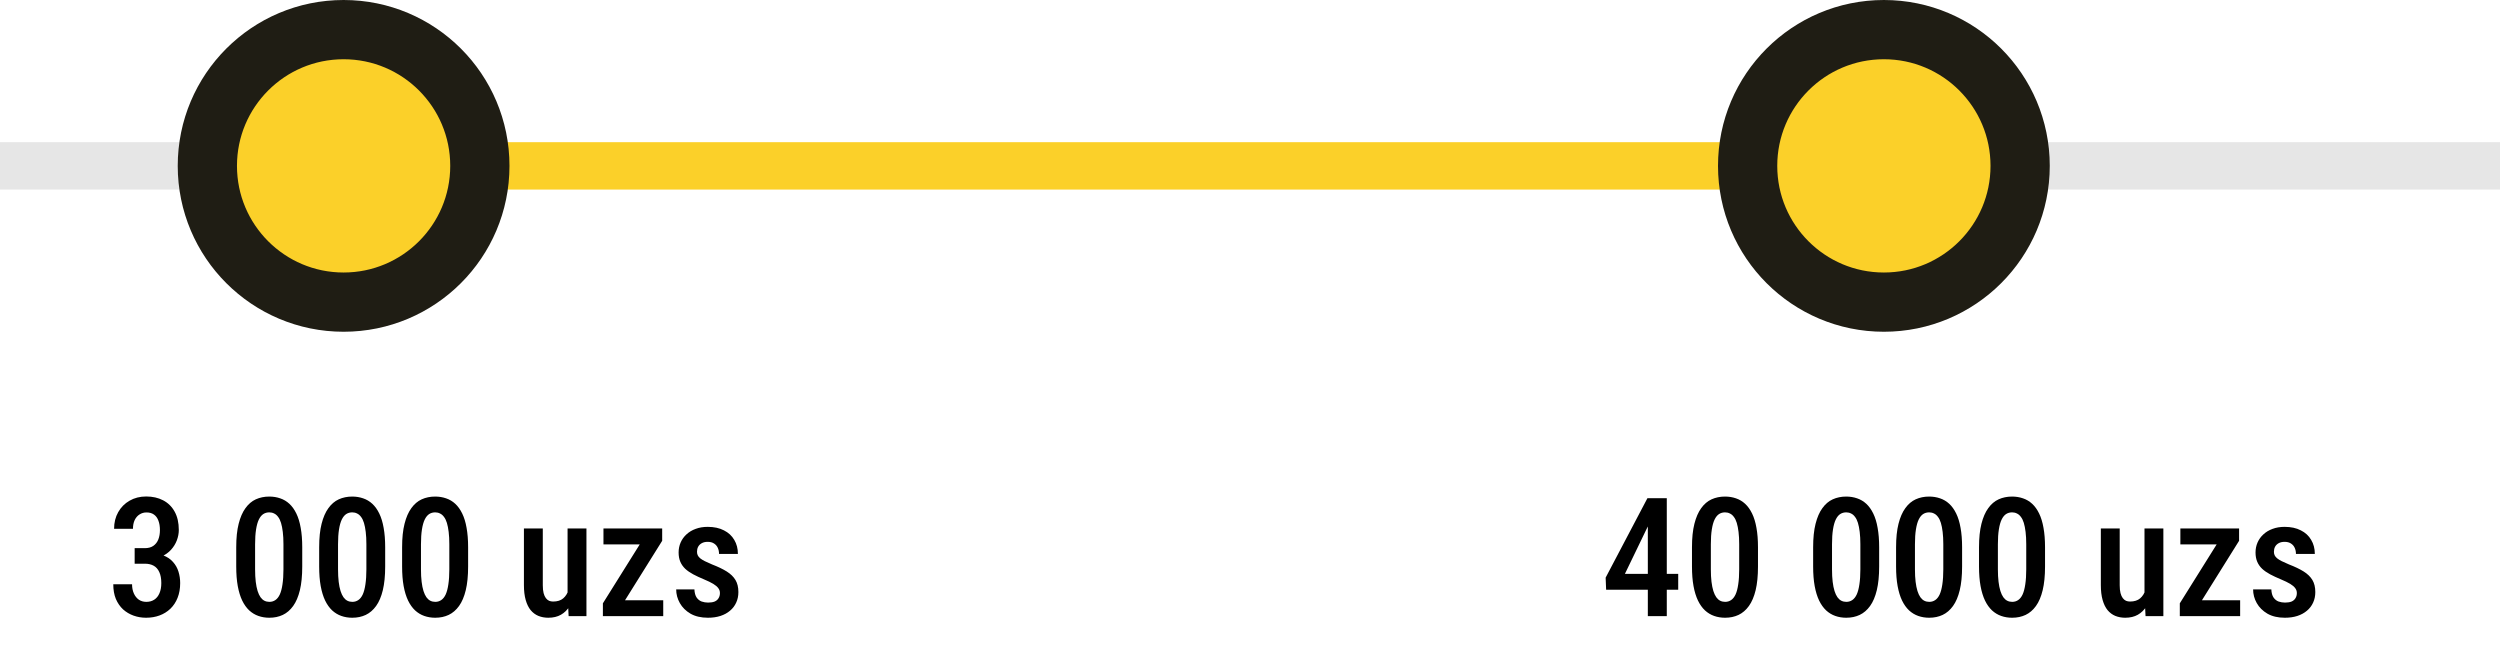 <svg width="211" height="55" viewBox="0 0 211 55" fill="none" xmlns="http://www.w3.org/2000/svg">
<path d="M11.365 46.265H12.22C12.511 46.265 12.751 46.201 12.938 46.073C13.129 45.941 13.27 45.761 13.361 45.533C13.453 45.301 13.498 45.036 13.498 44.74C13.498 44.43 13.455 44.164 13.368 43.94C13.286 43.717 13.161 43.546 12.992 43.428C12.828 43.309 12.618 43.25 12.363 43.25C12.145 43.25 11.949 43.307 11.775 43.421C11.602 43.53 11.466 43.69 11.365 43.899C11.27 44.105 11.222 44.348 11.222 44.631H9.629C9.629 44.102 9.745 43.633 9.978 43.223C10.21 42.812 10.529 42.491 10.935 42.259C11.345 42.022 11.812 41.903 12.336 41.903C12.878 41.903 13.354 42.01 13.765 42.225C14.179 42.439 14.503 42.755 14.735 43.175C14.972 43.594 15.091 44.114 15.091 44.733C15.091 45.02 15.036 45.31 14.927 45.602C14.817 45.893 14.653 46.16 14.435 46.401C14.22 46.638 13.949 46.83 13.621 46.976C13.297 47.121 12.915 47.194 12.473 47.194H11.365V46.265ZM11.365 47.577V46.661H12.479C12.985 46.661 13.412 46.73 13.758 46.866C14.109 46.998 14.389 47.185 14.599 47.427C14.813 47.664 14.968 47.937 15.063 48.247C15.159 48.552 15.207 48.874 15.207 49.211C15.207 49.676 15.134 50.09 14.988 50.455C14.847 50.815 14.644 51.123 14.38 51.378C14.116 51.629 13.81 51.818 13.464 51.945C13.117 52.073 12.739 52.137 12.329 52.137C11.96 52.137 11.609 52.078 11.276 51.959C10.944 51.84 10.648 51.665 10.388 51.433C10.133 51.196 9.93 50.902 9.779 50.551C9.633 50.195 9.561 49.783 9.561 49.313H11.146C11.146 49.605 11.197 49.863 11.297 50.086C11.397 50.309 11.536 50.485 11.714 50.612C11.896 50.735 12.108 50.797 12.35 50.797C12.609 50.797 12.833 50.735 13.02 50.612C13.211 50.489 13.357 50.309 13.457 50.072C13.562 49.835 13.614 49.548 13.614 49.211C13.614 48.833 13.557 48.523 13.443 48.281C13.334 48.04 13.177 47.862 12.972 47.748C12.767 47.634 12.518 47.577 12.227 47.577H11.365ZM25.509 46.19V47.816C25.509 48.596 25.443 49.261 25.311 49.812C25.178 50.359 24.989 50.804 24.743 51.145C24.497 51.487 24.205 51.738 23.868 51.898C23.531 52.057 23.153 52.137 22.733 52.137C22.405 52.137 22.098 52.087 21.811 51.986C21.523 51.886 21.264 51.729 21.031 51.515C20.803 51.3 20.607 51.025 20.443 50.688C20.279 50.346 20.154 49.938 20.067 49.464C19.981 48.99 19.938 48.441 19.938 47.816V46.19C19.938 45.406 20.006 44.745 20.143 44.207C20.279 43.665 20.471 43.225 20.717 42.888C20.963 42.546 21.255 42.297 21.592 42.143C21.934 41.988 22.312 41.91 22.727 41.91C23.055 41.91 23.362 41.96 23.649 42.06C23.936 42.156 24.194 42.309 24.422 42.519C24.65 42.728 24.846 43.002 25.01 43.339C25.174 43.672 25.297 44.075 25.379 44.549C25.465 45.018 25.509 45.565 25.509 46.19ZM23.923 48.056V45.937C23.923 45.545 23.905 45.198 23.868 44.898C23.832 44.597 23.782 44.342 23.718 44.132C23.654 43.922 23.572 43.754 23.472 43.626C23.376 43.494 23.264 43.398 23.137 43.339C23.014 43.275 22.877 43.243 22.727 43.243C22.54 43.243 22.371 43.291 22.221 43.387C22.075 43.482 21.95 43.637 21.845 43.852C21.744 44.061 21.667 44.339 21.612 44.685C21.558 45.027 21.53 45.444 21.53 45.937V48.056C21.53 48.452 21.549 48.801 21.585 49.102C21.621 49.402 21.674 49.662 21.742 49.881C21.811 50.095 21.893 50.27 21.988 50.407C22.084 50.539 22.193 50.637 22.316 50.701C22.444 50.765 22.583 50.797 22.733 50.797C22.925 50.797 23.093 50.747 23.239 50.647C23.39 50.546 23.515 50.389 23.615 50.175C23.715 49.956 23.791 49.671 23.841 49.32C23.895 48.969 23.923 48.548 23.923 48.056ZM32.509 46.19V47.816C32.509 48.596 32.443 49.261 32.31 49.812C32.178 50.359 31.989 50.804 31.743 51.145C31.497 51.487 31.205 51.738 30.868 51.898C30.531 52.057 30.153 52.137 29.733 52.137C29.405 52.137 29.098 52.087 28.811 51.986C28.523 51.886 28.264 51.729 28.031 51.515C27.803 51.3 27.607 51.025 27.443 50.688C27.279 50.346 27.154 49.938 27.067 49.464C26.981 48.99 26.938 48.441 26.938 47.816V46.19C26.938 45.406 27.006 44.745 27.143 44.207C27.279 43.665 27.471 43.225 27.717 42.888C27.963 42.546 28.255 42.297 28.592 42.143C28.934 41.988 29.312 41.91 29.727 41.91C30.055 41.91 30.362 41.96 30.649 42.06C30.936 42.156 31.194 42.309 31.422 42.519C31.65 42.728 31.846 43.002 32.01 43.339C32.174 43.672 32.297 44.075 32.379 44.549C32.465 45.018 32.509 45.565 32.509 46.19ZM30.923 48.056V45.937C30.923 45.545 30.905 45.198 30.868 44.898C30.832 44.597 30.782 44.342 30.718 44.132C30.654 43.922 30.572 43.754 30.472 43.626C30.376 43.494 30.264 43.398 30.137 43.339C30.014 43.275 29.877 43.243 29.727 43.243C29.54 43.243 29.371 43.291 29.221 43.387C29.075 43.482 28.95 43.637 28.845 43.852C28.744 44.061 28.667 44.339 28.612 44.685C28.558 45.027 28.53 45.444 28.53 45.937V48.056C28.53 48.452 28.549 48.801 28.585 49.102C28.621 49.402 28.674 49.662 28.742 49.881C28.811 50.095 28.893 50.27 28.988 50.407C29.084 50.539 29.193 50.637 29.316 50.701C29.444 50.765 29.583 50.797 29.733 50.797C29.925 50.797 30.093 50.747 30.239 50.647C30.39 50.546 30.515 50.389 30.615 50.175C30.715 49.956 30.791 49.671 30.841 49.32C30.895 48.969 30.923 48.548 30.923 48.056ZM39.509 46.19V47.816C39.509 48.596 39.443 49.261 39.31 49.812C39.178 50.359 38.989 50.804 38.743 51.145C38.497 51.487 38.205 51.738 37.868 51.898C37.531 52.057 37.153 52.137 36.733 52.137C36.405 52.137 36.098 52.087 35.81 51.986C35.523 51.886 35.264 51.729 35.031 51.515C34.803 51.3 34.607 51.025 34.443 50.688C34.279 50.346 34.154 49.938 34.067 49.464C33.981 48.99 33.938 48.441 33.938 47.816V46.19C33.938 45.406 34.006 44.745 34.143 44.207C34.279 43.665 34.471 43.225 34.717 42.888C34.963 42.546 35.255 42.297 35.592 42.143C35.934 41.988 36.312 41.91 36.727 41.91C37.055 41.91 37.362 41.96 37.649 42.06C37.937 42.156 38.194 42.309 38.422 42.519C38.65 42.728 38.846 43.002 39.01 43.339C39.174 43.672 39.297 44.075 39.379 44.549C39.465 45.018 39.509 45.565 39.509 46.19ZM37.923 48.056V45.937C37.923 45.545 37.905 45.198 37.868 44.898C37.832 44.597 37.782 44.342 37.718 44.132C37.654 43.922 37.572 43.754 37.472 43.626C37.376 43.494 37.264 43.398 37.137 43.339C37.014 43.275 36.877 43.243 36.727 43.243C36.54 43.243 36.371 43.291 36.221 43.387C36.075 43.482 35.95 43.637 35.845 43.852C35.745 44.061 35.667 44.339 35.612 44.685C35.558 45.027 35.53 45.444 35.53 45.937V48.056C35.53 48.452 35.548 48.801 35.585 49.102C35.621 49.402 35.674 49.662 35.742 49.881C35.81 50.095 35.893 50.27 35.988 50.407C36.084 50.539 36.193 50.637 36.316 50.701C36.444 50.765 36.583 50.797 36.733 50.797C36.925 50.797 37.093 50.747 37.239 50.647C37.39 50.546 37.515 50.389 37.615 50.175C37.715 49.956 37.791 49.671 37.841 49.32C37.895 48.969 37.923 48.548 37.923 48.056ZM47.903 50.257V44.603H49.496V52H47.992L47.903 50.257ZM48.129 48.712L48.635 48.698C48.635 49.195 48.589 49.653 48.498 50.072C48.407 50.492 48.266 50.856 48.074 51.166C47.887 51.471 47.644 51.711 47.343 51.884C47.047 52.052 46.691 52.137 46.276 52.137C45.971 52.137 45.691 52.084 45.435 51.98C45.185 51.875 44.968 51.713 44.786 51.494C44.608 51.275 44.469 50.991 44.369 50.64C44.269 50.289 44.219 49.87 44.219 49.382V44.603H45.812V49.395C45.812 49.66 45.834 49.881 45.88 50.059C45.925 50.232 45.989 50.373 46.071 50.482C46.153 50.587 46.245 50.662 46.345 50.708C46.45 50.749 46.561 50.77 46.68 50.77C47.04 50.77 47.325 50.681 47.534 50.503C47.748 50.321 47.901 50.075 47.992 49.765C48.083 49.455 48.129 49.104 48.129 48.712ZM55.977 50.66V52H51.383V50.66H55.977ZM55.888 45.643L51.916 52H50.884V50.92L54.835 44.603H55.888V45.643ZM55.286 44.603V45.95H50.932V44.603H55.286ZM60.762 50.052C60.762 49.897 60.716 49.76 60.625 49.642C60.538 49.519 60.397 49.398 60.201 49.279C60.005 49.161 59.743 49.033 59.415 48.897C59.073 48.755 58.77 48.614 58.506 48.473C58.242 48.331 58.018 48.176 57.836 48.008C57.654 47.835 57.515 47.636 57.419 47.413C57.323 47.19 57.275 46.93 57.275 46.634C57.275 46.328 57.332 46.046 57.446 45.786C57.56 45.526 57.724 45.298 57.938 45.102C58.153 44.902 58.41 44.747 58.711 44.638C59.012 44.524 59.351 44.467 59.73 44.467C60.263 44.467 60.718 44.565 61.097 44.761C61.48 44.952 61.771 45.221 61.972 45.567C62.177 45.909 62.279 46.303 62.279 46.75H60.687C60.687 46.563 60.652 46.395 60.584 46.244C60.516 46.089 60.411 45.966 60.27 45.875C60.128 45.779 59.948 45.731 59.73 45.731C59.529 45.731 59.36 45.77 59.224 45.848C59.092 45.921 58.991 46.021 58.923 46.148C58.859 46.272 58.827 46.41 58.827 46.565C58.827 46.679 58.848 46.78 58.889 46.866C58.93 46.953 58.998 47.037 59.094 47.119C59.19 47.197 59.317 47.276 59.477 47.358C59.641 47.44 59.848 47.534 60.099 47.639C60.595 47.83 61.008 48.028 61.336 48.233C61.664 48.438 61.91 48.678 62.074 48.951C62.238 49.225 62.32 49.564 62.32 49.97C62.32 50.298 62.259 50.594 62.136 50.858C62.017 51.123 61.844 51.351 61.616 51.542C61.393 51.733 61.122 51.882 60.803 51.986C60.488 52.087 60.137 52.137 59.75 52.137C59.171 52.137 58.681 52.023 58.28 51.795C57.884 51.562 57.583 51.264 57.378 50.899C57.173 50.535 57.07 50.15 57.07 49.744H58.608C58.622 50.036 58.684 50.264 58.793 50.428C58.907 50.592 59.05 50.706 59.224 50.77C59.397 50.829 59.577 50.858 59.764 50.858C59.987 50.858 60.172 50.829 60.317 50.77C60.463 50.706 60.573 50.612 60.645 50.489C60.723 50.366 60.762 50.22 60.762 50.052Z" fill="black"/>
<path d="M141.641 48.432V49.772H135.557L135.516 48.753L139.043 42.047H140.308L139.022 44.542L137.143 48.432H141.641ZM140.677 42.047V52H139.077V42.047H140.677ZM148.374 46.19V47.816C148.374 48.596 148.308 49.261 148.176 49.812C148.044 50.359 147.854 50.804 147.608 51.145C147.362 51.487 147.071 51.738 146.733 51.898C146.396 52.057 146.018 52.137 145.599 52.137C145.271 52.137 144.963 52.087 144.676 51.986C144.389 51.886 144.129 51.729 143.896 51.515C143.669 51.3 143.473 51.025 143.309 50.688C143.145 50.346 143.019 49.938 142.933 49.464C142.846 48.99 142.803 48.441 142.803 47.816V46.19C142.803 45.406 142.871 44.745 143.008 44.207C143.145 43.665 143.336 43.225 143.582 42.888C143.828 42.546 144.12 42.297 144.457 42.143C144.799 41.988 145.177 41.91 145.592 41.91C145.92 41.91 146.228 41.96 146.515 42.06C146.802 42.156 147.059 42.309 147.287 42.519C147.515 42.728 147.711 43.002 147.875 43.339C148.039 43.672 148.162 44.075 148.244 44.549C148.331 45.018 148.374 45.565 148.374 46.19ZM146.788 48.056V45.937C146.788 45.545 146.77 45.198 146.733 44.898C146.697 44.597 146.647 44.342 146.583 44.132C146.519 43.922 146.437 43.754 146.337 43.626C146.241 43.494 146.13 43.398 146.002 43.339C145.879 43.275 145.742 43.243 145.592 43.243C145.405 43.243 145.236 43.291 145.086 43.387C144.94 43.482 144.815 43.637 144.71 43.852C144.61 44.061 144.532 44.339 144.478 44.685C144.423 45.027 144.396 45.444 144.396 45.937V48.056C144.396 48.452 144.414 48.801 144.45 49.102C144.487 49.402 144.539 49.662 144.607 49.881C144.676 50.095 144.758 50.27 144.854 50.407C144.949 50.539 145.059 50.637 145.182 50.701C145.309 50.765 145.448 50.797 145.599 50.797C145.79 50.797 145.959 50.747 146.104 50.647C146.255 50.546 146.38 50.389 146.48 50.175C146.581 49.956 146.656 49.671 146.706 49.32C146.761 48.969 146.788 48.548 146.788 48.056ZM158.601 46.19V47.816C158.601 48.596 158.535 49.261 158.402 49.812C158.27 50.359 158.081 50.804 157.835 51.145C157.589 51.487 157.297 51.738 156.96 51.898C156.623 52.057 156.244 52.137 155.825 52.137C155.497 52.137 155.189 52.087 154.902 51.986C154.615 51.886 154.355 51.729 154.123 51.515C153.895 51.3 153.699 51.025 153.535 50.688C153.371 50.346 153.246 49.938 153.159 49.464C153.073 48.99 153.029 48.441 153.029 47.816V46.19C153.029 45.406 153.098 44.745 153.234 44.207C153.371 43.665 153.562 43.225 153.809 42.888C154.055 42.546 154.346 42.297 154.684 42.143C155.025 41.988 155.404 41.91 155.818 41.91C156.146 41.91 156.454 41.96 156.741 42.06C157.028 42.156 157.286 42.309 157.514 42.519C157.742 42.728 157.938 43.002 158.102 43.339C158.266 43.672 158.389 44.075 158.471 44.549C158.557 45.018 158.601 45.565 158.601 46.19ZM157.015 48.056V45.937C157.015 45.545 156.996 45.198 156.96 44.898C156.924 44.597 156.873 44.342 156.81 44.132C156.746 43.922 156.664 43.754 156.563 43.626C156.468 43.494 156.356 43.398 156.229 43.339C156.105 43.275 155.969 43.243 155.818 43.243C155.632 43.243 155.463 43.291 155.312 43.387C155.167 43.482 155.041 43.637 154.937 43.852C154.836 44.061 154.759 44.339 154.704 44.685C154.649 45.027 154.622 45.444 154.622 45.937V48.056C154.622 48.452 154.64 48.801 154.677 49.102C154.713 49.402 154.766 49.662 154.834 49.881C154.902 50.095 154.984 50.27 155.08 50.407C155.176 50.539 155.285 50.637 155.408 50.701C155.536 50.765 155.675 50.797 155.825 50.797C156.017 50.797 156.185 50.747 156.331 50.647C156.481 50.546 156.607 50.389 156.707 50.175C156.807 49.956 156.882 49.671 156.933 49.32C156.987 48.969 157.015 48.548 157.015 48.056ZM165.601 46.19V47.816C165.601 48.596 165.535 49.261 165.402 49.812C165.27 50.359 165.081 50.804 164.835 51.145C164.589 51.487 164.297 51.738 163.96 51.898C163.623 52.057 163.244 52.137 162.825 52.137C162.497 52.137 162.189 52.087 161.902 51.986C161.615 51.886 161.355 51.729 161.123 51.515C160.895 51.3 160.699 51.025 160.535 50.688C160.371 50.346 160.246 49.938 160.159 49.464C160.073 48.99 160.029 48.441 160.029 47.816V46.19C160.029 45.406 160.098 44.745 160.234 44.207C160.371 43.665 160.562 43.225 160.809 42.888C161.055 42.546 161.346 42.297 161.684 42.143C162.025 41.988 162.404 41.91 162.818 41.91C163.146 41.91 163.454 41.96 163.741 42.06C164.028 42.156 164.286 42.309 164.514 42.519C164.742 42.728 164.938 43.002 165.102 43.339C165.266 43.672 165.389 44.075 165.471 44.549C165.557 45.018 165.601 45.565 165.601 46.19ZM164.015 48.056V45.937C164.015 45.545 163.996 45.198 163.96 44.898C163.924 44.597 163.873 44.342 163.81 44.132C163.746 43.922 163.664 43.754 163.563 43.626C163.468 43.494 163.356 43.398 163.229 43.339C163.105 43.275 162.969 43.243 162.818 43.243C162.632 43.243 162.463 43.291 162.312 43.387C162.167 43.482 162.041 43.637 161.937 43.852C161.836 44.061 161.759 44.339 161.704 44.685C161.649 45.027 161.622 45.444 161.622 45.937V48.056C161.622 48.452 161.64 48.801 161.677 49.102C161.713 49.402 161.766 49.662 161.834 49.881C161.902 50.095 161.984 50.27 162.08 50.407C162.176 50.539 162.285 50.637 162.408 50.701C162.536 50.765 162.675 50.797 162.825 50.797C163.017 50.797 163.185 50.747 163.331 50.647C163.481 50.546 163.607 50.389 163.707 50.175C163.807 49.956 163.882 49.671 163.933 49.32C163.987 48.969 164.015 48.548 164.015 48.056ZM172.601 46.19V47.816C172.601 48.596 172.535 49.261 172.402 49.812C172.27 50.359 172.081 50.804 171.835 51.145C171.589 51.487 171.297 51.738 170.96 51.898C170.623 52.057 170.244 52.137 169.825 52.137C169.497 52.137 169.189 52.087 168.902 51.986C168.615 51.886 168.355 51.729 168.123 51.515C167.895 51.3 167.699 51.025 167.535 50.688C167.371 50.346 167.246 49.938 167.159 49.464C167.073 48.99 167.029 48.441 167.029 47.816V46.19C167.029 45.406 167.098 44.745 167.234 44.207C167.371 43.665 167.562 43.225 167.809 42.888C168.055 42.546 168.346 42.297 168.684 42.143C169.025 41.988 169.404 41.91 169.818 41.91C170.146 41.91 170.454 41.96 170.741 42.06C171.028 42.156 171.286 42.309 171.514 42.519C171.742 42.728 171.938 43.002 172.102 43.339C172.266 43.672 172.389 44.075 172.471 44.549C172.557 45.018 172.601 45.565 172.601 46.19ZM171.015 48.056V45.937C171.015 45.545 170.996 45.198 170.96 44.898C170.924 44.597 170.873 44.342 170.81 44.132C170.746 43.922 170.664 43.754 170.563 43.626C170.468 43.494 170.356 43.398 170.229 43.339C170.105 43.275 169.969 43.243 169.818 43.243C169.632 43.243 169.463 43.291 169.312 43.387C169.167 43.482 169.041 43.637 168.937 43.852C168.836 44.061 168.759 44.339 168.704 44.685C168.649 45.027 168.622 45.444 168.622 45.937V48.056C168.622 48.452 168.64 48.801 168.677 49.102C168.713 49.402 168.766 49.662 168.834 49.881C168.902 50.095 168.984 50.27 169.08 50.407C169.176 50.539 169.285 50.637 169.408 50.701C169.536 50.765 169.675 50.797 169.825 50.797C170.017 50.797 170.185 50.747 170.331 50.647C170.481 50.546 170.607 50.389 170.707 50.175C170.807 49.956 170.882 49.671 170.933 49.32C170.987 48.969 171.015 48.548 171.015 48.056ZM180.995 50.257V44.603H182.588V52H181.084L180.995 50.257ZM181.221 48.712L181.727 48.698C181.727 49.195 181.681 49.653 181.59 50.072C181.499 50.492 181.357 50.856 181.166 51.166C180.979 51.471 180.735 51.711 180.435 51.884C180.138 52.052 179.783 52.137 179.368 52.137C179.063 52.137 178.783 52.084 178.527 51.98C178.277 51.875 178.06 51.713 177.878 51.494C177.7 51.275 177.561 50.991 177.461 50.64C177.361 50.289 177.311 49.87 177.311 49.382V44.603H178.903V49.395C178.903 49.66 178.926 49.881 178.972 50.059C179.017 50.232 179.081 50.373 179.163 50.482C179.245 50.587 179.336 50.662 179.437 50.708C179.541 50.749 179.653 50.77 179.771 50.77C180.132 50.77 180.416 50.681 180.626 50.503C180.84 50.321 180.993 50.075 181.084 49.765C181.175 49.455 181.221 49.104 181.221 48.712ZM189.068 50.66V52H184.475V50.66H189.068ZM188.979 45.643L185.008 52H183.976V50.92L187.927 44.603H188.979V45.643ZM188.378 44.603V45.95H184.023V44.603H188.378ZM193.854 50.052C193.854 49.897 193.808 49.76 193.717 49.642C193.63 49.519 193.489 49.398 193.293 49.279C193.097 49.161 192.835 49.033 192.507 48.897C192.165 48.755 191.862 48.614 191.598 48.473C191.333 48.331 191.11 48.176 190.928 48.008C190.745 47.835 190.606 47.636 190.511 47.413C190.415 47.19 190.367 46.93 190.367 46.634C190.367 46.328 190.424 46.046 190.538 45.786C190.652 45.526 190.816 45.298 191.03 45.102C191.244 44.902 191.502 44.747 191.803 44.638C192.104 44.524 192.443 44.467 192.821 44.467C193.354 44.467 193.81 44.565 194.188 44.761C194.571 44.952 194.863 45.221 195.063 45.567C195.269 45.909 195.371 46.303 195.371 46.75H193.778C193.778 46.563 193.744 46.395 193.676 46.244C193.607 46.089 193.503 45.966 193.361 45.875C193.22 45.779 193.04 45.731 192.821 45.731C192.621 45.731 192.452 45.77 192.315 45.848C192.183 45.921 192.083 46.021 192.015 46.148C191.951 46.272 191.919 46.41 191.919 46.565C191.919 46.679 191.939 46.78 191.98 46.866C192.021 46.953 192.09 47.037 192.186 47.119C192.281 47.197 192.409 47.276 192.568 47.358C192.732 47.44 192.94 47.534 193.19 47.639C193.687 47.83 194.1 48.028 194.428 48.233C194.756 48.438 195.002 48.678 195.166 48.951C195.33 49.225 195.412 49.564 195.412 49.97C195.412 50.298 195.351 50.594 195.228 50.858C195.109 51.123 194.936 51.351 194.708 51.542C194.485 51.733 194.214 51.882 193.895 51.986C193.58 52.087 193.229 52.137 192.842 52.137C192.263 52.137 191.773 52.023 191.372 51.795C190.976 51.562 190.675 51.264 190.47 50.899C190.265 50.535 190.162 50.15 190.162 49.744H191.7C191.714 50.036 191.775 50.264 191.885 50.428C191.999 50.592 192.142 50.706 192.315 50.77C192.489 50.829 192.669 50.858 192.855 50.858C193.079 50.858 193.263 50.829 193.409 50.77C193.555 50.706 193.664 50.612 193.737 50.489C193.815 50.366 193.854 50.22 193.854 50.052Z" fill="black"/>
<rect x="22" y="12" width="147" height="4" fill="#FBD029"/>
<rect opacity="0.1" x="165" y="12" width="46" height="4" fill="black"/>
<rect opacity="0.1" y="12" width="35" height="4" fill="black"/>
<circle cx="29" cy="14" r="11.5" fill="#FBD029" stroke="#1F1D14" stroke-width="5"/>
<circle cx="159" cy="14" r="11.5" fill="#FBD029" stroke="#1F1D14" stroke-width="5"/>
</svg>
